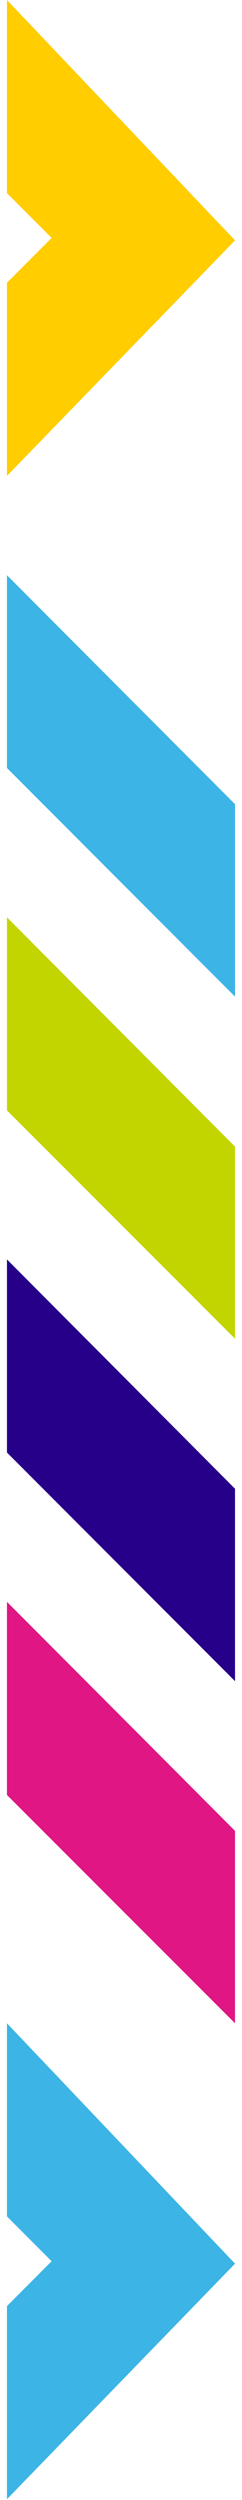 <svg width="168" height="1732" xmlns="http://www.w3.org/2000/svg" xmlns:xlink="http://www.w3.org/1999/xlink" overflow="hidden"><defs><clipPath id="clip0"><rect x="37" y="61" width="168" height="1732"/></clipPath></defs><g clip-path="url(#clip0)" transform="translate(-37 -61)"><path d="M158.326 1265.9 0 1107.57 0 1241.1 158.326 1398.95 158.326 1265.9Z" fill="#DF1683" transform="matrix(1 0 0 1.002 41.837 61)"/><path d="M158.326 1029.36 0 870.796 0 1004.32 158.326 1162.41 158.326 1029.36Z" fill="#270089" transform="matrix(1 0 0 1.002 41.837 61)"/><path d="M158.326 792.825 0 634.26 0 767.788 158.326 925.638 158.326 792.825Z" fill="#C2D500" transform="matrix(1 0 0 1.002 41.837 61)"/><path d="M158.326 556.05 0 397.724 0 531.014 158.326 689.102 158.326 556.05Z" fill="#3CB4E5" transform="matrix(1 0 0 1.002 41.837 61)"/><path d="M158.326 1565.14 0 1398.95 0 1532.48 30.998 1563.47 0 1594.47 0 1728 158.326 1565.14Z" fill="#3CB4E5" transform="matrix(1 0 0 1.002 41.837 61)"/><path d="M158.326 166.195 0 0 0 133.528 30.998 164.526 0 195.524 0 329.052 158.326 166.195Z" fill="#FFCD00" transform="matrix(1 0 0 1.002 41.837 61)"/></g></svg>